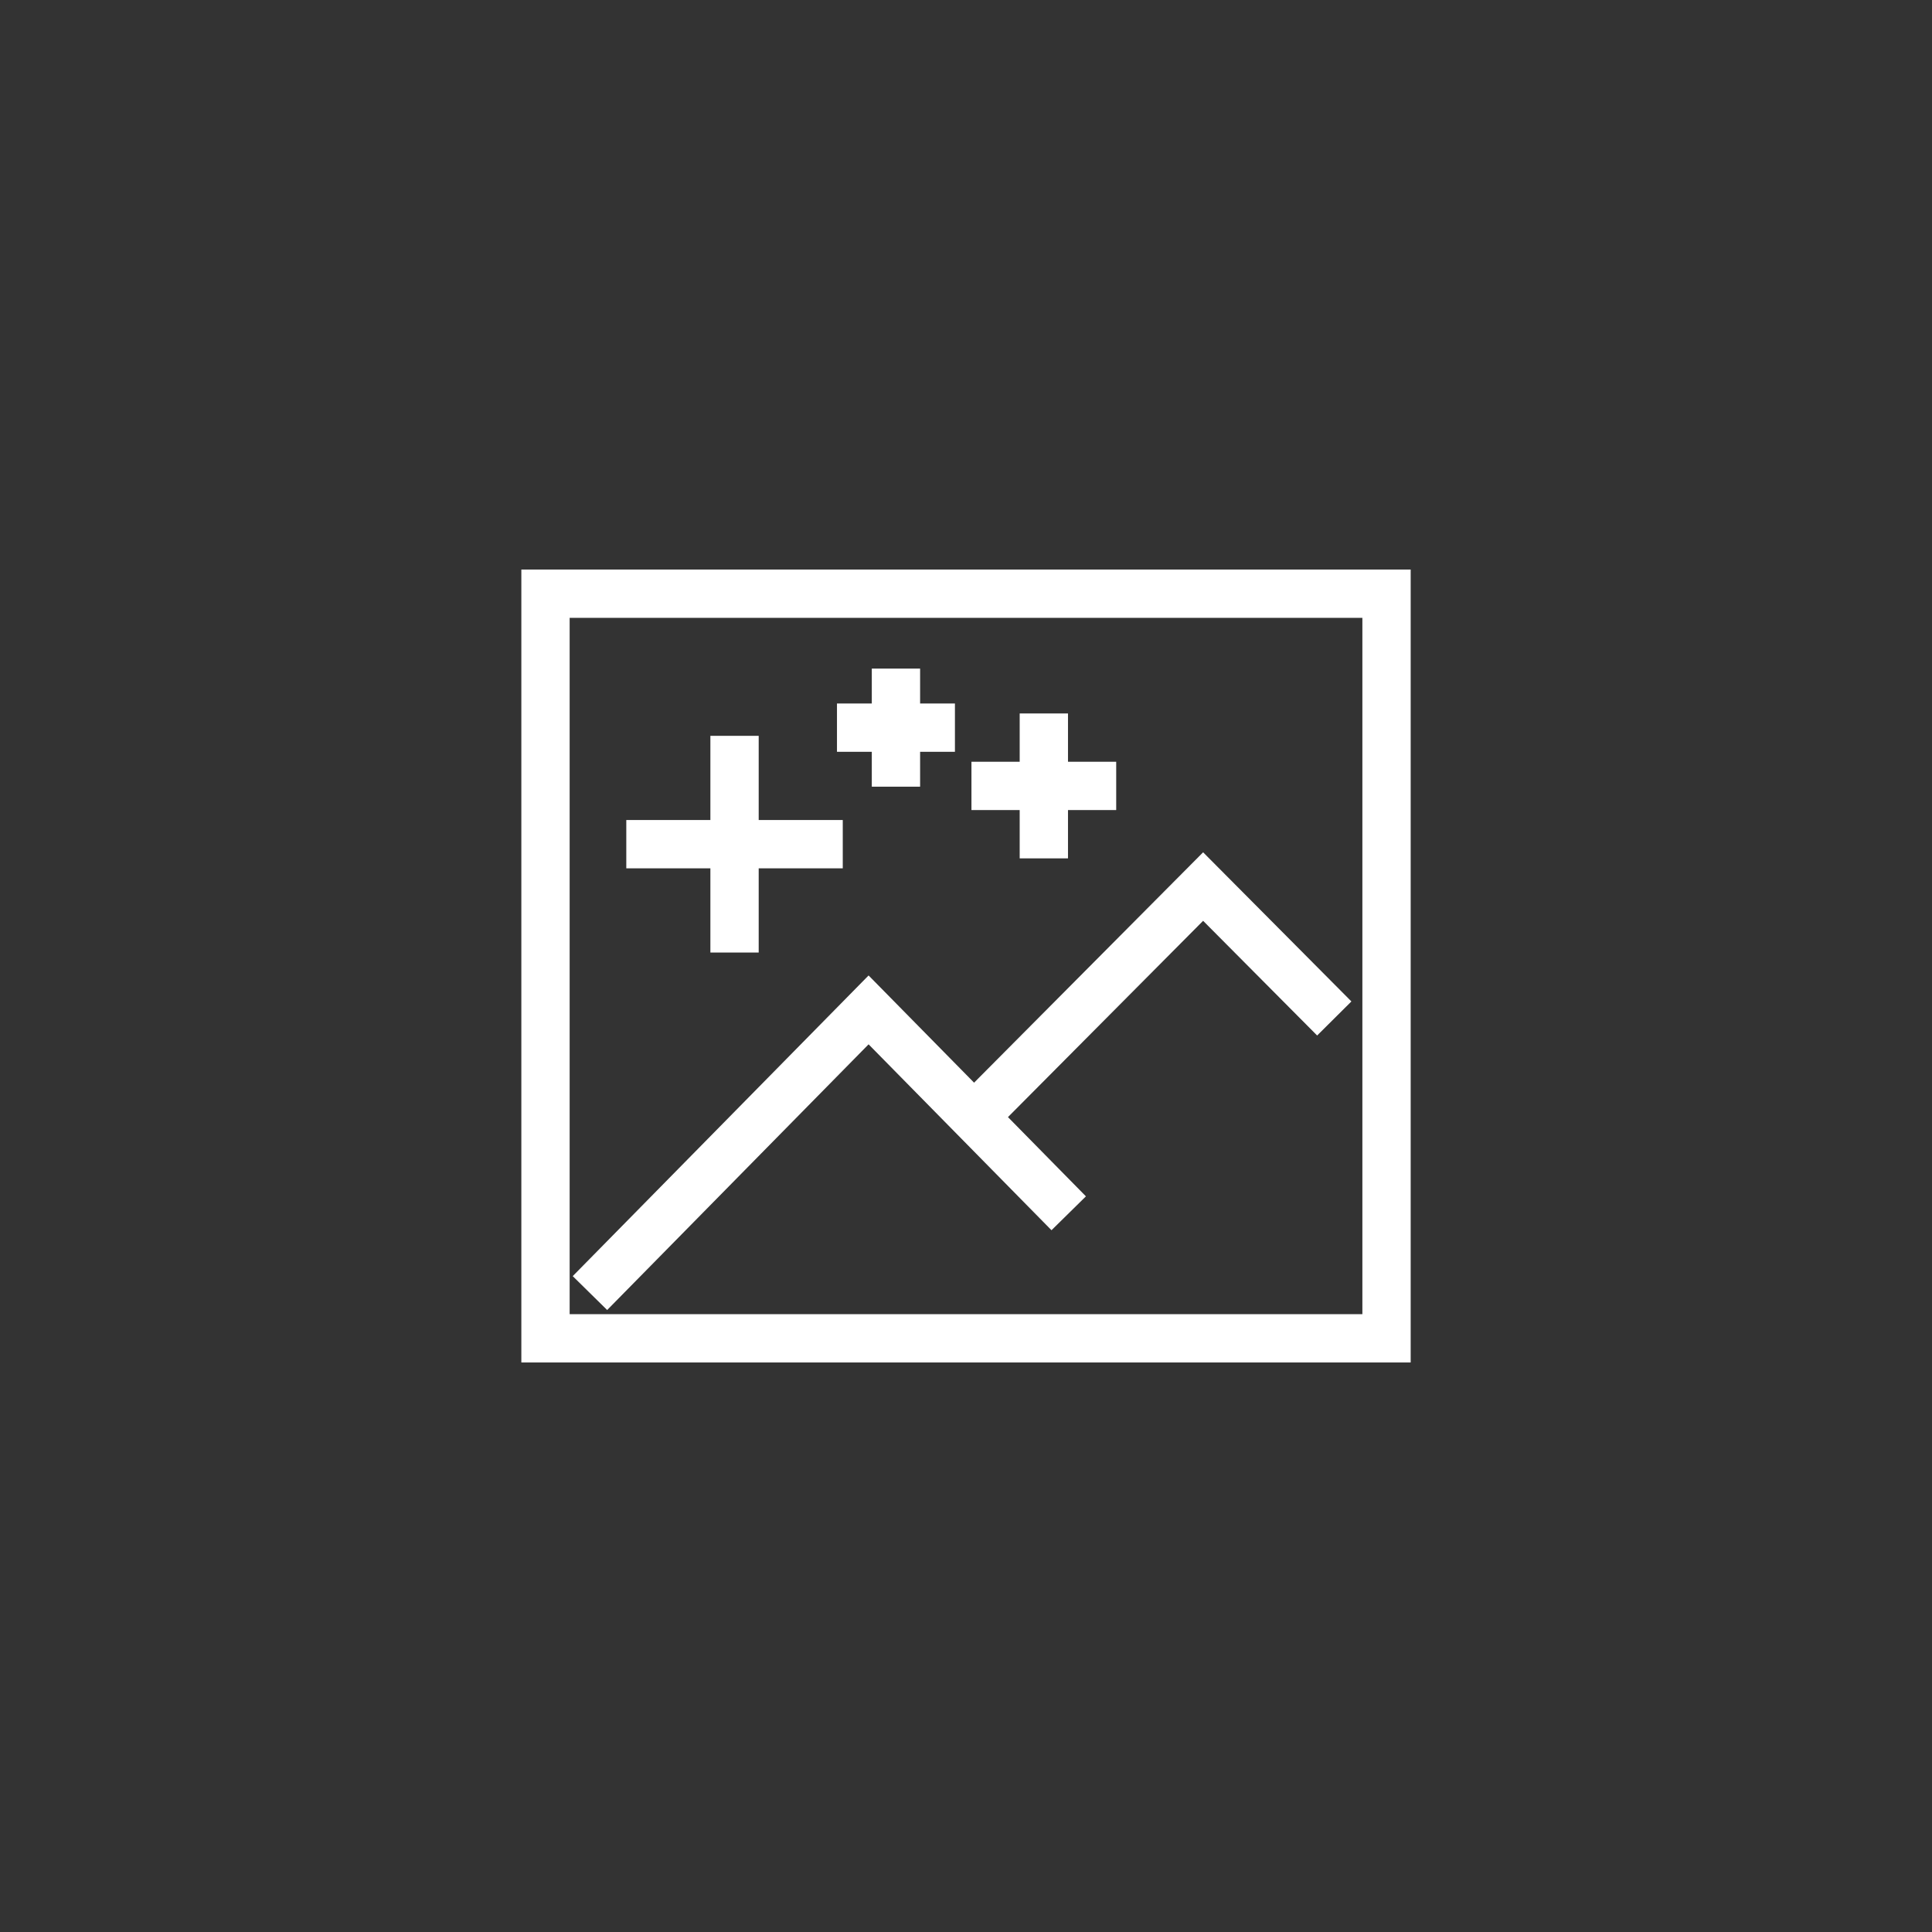 <?xml version="1.0" encoding="UTF-8" standalone="no"?>
<!-- Created with Inkscape (http://www.inkscape.org/) -->

<svg
   xmlns:dc="http://purl.org/dc/elements/1.1/"
   xmlns:cc="http://creativecommons.org/ns#"
   xmlns:rdf="http://www.w3.org/1999/02/22-rdf-syntax-ns#"
   xmlns:svg="http://www.w3.org/2000/svg"
   xmlns="http://www.w3.org/2000/svg"
   xmlns:sodipodi="http://sodipodi.sourceforge.net/DTD/sodipodi-0.dtd"
   xmlns:inkscape="http://www.inkscape.org/namespaces/inkscape"
   width="100"
   height="100"
   viewBox="0 0 93.75 93.75"
   id="svg2"
   version="1.1"
   inkscape:version="0.92.1 r15371"
   sodipodi:docname="image-icon.svg">
  <rect x="0" y="0" width="93.75" height="93.75" fill="#333333" stroke="none"/>
  <defs
     id="defs4" />
  <sodipodi:namedview
     id="base"
     pagecolor="#cccccc"
     bordercolor="#666666"
     borderopacity="1.0"
     inkscape:pageopacity="0"
     inkscape:pageshadow="2"
     inkscape:zoom="4"
     inkscape:cx="22.484945"
     inkscape:cy="36.715293"
     inkscape:document-units="px"
     inkscape:current-layer="layer1"
     showgrid="false"
     units="px"
     inkscape:window-width="1600"
     inkscape:window-height="837"
     inkscape:window-x="-8"
     inkscape:window-y="-8"
     inkscape:window-maximized="1">
    <inkscape:grid
       type="xygrid"
       id="grid4136"
       originx="0"
       originy="0"
       spacingx="1"
       spacingy="1" />
  </sodipodi:namedview>
  <g
     inkscape:label="image"
     inkscape:groupmode="layer"
     id="layer1"
     transform="translate(0,-958.612)">
    <rect
       style="fill:none;fill-opacity:1;stroke:#ffffff;stroke-width:2.344;stroke-linecap:square;stroke-linejoin:miter;stroke-miterlimit:4;stroke-dasharray:none;stroke-opacity:1"
       id="rect4140"
       width="40.811"
       height="36.133"
       x="26.47"
       y="987.421" />
    <path
       style="fill:none;fill-rule:evenodd;stroke:#ffffff;stroke-width:2.344;stroke-linecap:square;stroke-linejoin:miter;stroke-miterlimit:4;stroke-dasharray:none;stroke-opacity:1"
       d="m 29.449,1020.523 12.699,-12.906 8.889,9.034"
       id="path4144"
       inkscape:connector-curvature="0" />
    <path
       style="fill:none;fill-rule:evenodd;stroke:#ffffff;stroke-width:2.344;stroke-linecap:square;stroke-linejoin:miter;stroke-miterlimit:4;stroke-dasharray:none;stroke-opacity:1"
       d="m 47.374,1012.703 11.007,-11.071 5.538,5.57"
       id="path4146"
       inkscape:connector-curvature="0"
       sodipodi:nodetypes="ccc" />
    <circle
       style="fill:none;fill-opacity:1;stroke:#000000;stroke-width:1.4;stroke-linecap:round;stroke-linejoin:round;stroke-miterlimit:4;stroke-dasharray:none;stroke-opacity:0.6"
       id="path4150"
       cx="18.5"
       cy="1014.862"
       r="0" />
    <g
       id="g5702"
       transform="matrix(0.928,0,0,0.928,3.363,72.612)"
       style="stroke-width:1.078;stroke-linejoin:miter;stroke-linecap:square">
      <path
         sodipodi:nodetypes="cc"
         inkscape:connector-curvature="0"
         id="path4168-3"
         d="m 30.388,998.883 h 8.793"
         style="display:inline;fill:none;fill-rule:evenodd;stroke:#ffffff;stroke-width:2.526;stroke-linecap:square;stroke-linejoin:miter;stroke-miterlimit:4;stroke-dasharray:none;stroke-opacity:1" />
      <path
         sodipodi:nodetypes="cc"
         inkscape:connector-curvature="0"
         id="path4170-6"
         d="m 34.785,994.481 v 8.805"
         style="display:inline;fill:none;fill-rule:evenodd;stroke:#ffffff;stroke-width:2.526;stroke-linecap:square;stroke-linejoin:miter;stroke-miterlimit:4;stroke-dasharray:none;stroke-opacity:1" />
    </g>
    <g
       id="g5698"
       transform="matrix(0.928,0,0,0.928,6.844,74.352)"
       style="stroke-width:1.078;stroke-linejoin:miter;stroke-linecap:square">
      <path
         sodipodi:nodetypes="cc"
         inkscape:connector-curvature="0"
         id="path4168-3-1"
         d="m 44.685,993.961 h 5.043"
         style="display:inline;fill:none;fill-rule:evenodd;stroke:#ffffff;stroke-width:2.526;stroke-linecap:square;stroke-linejoin:miter;stroke-miterlimit:4;stroke-dasharray:none;stroke-opacity:1" />
      <path
         sodipodi:nodetypes="cc"
         inkscape:connector-curvature="0"
         id="path4170-6-5"
         d="m 47.207,991.436 v 5.051"
         style="display:inline;fill:none;fill-rule:evenodd;stroke:#ffffff;stroke-width:2.526;stroke-linecap:square;stroke-linejoin:miter;stroke-miterlimit:4;stroke-dasharray:none;stroke-opacity:1" />
    </g>
    <g
       id="g5706"
       transform="matrix(0.928,0,0,0.928,13.806,72.612)"
       style="stroke-width:1.078;stroke-linejoin:miter;stroke-linecap:square">
      <path
         sodipodi:nodetypes="cc"
         inkscape:connector-curvature="0"
         id="path4168-3-18"
         d="m 30.151,992.79 h 3.642"
         style="display:inline;fill:none;fill-rule:evenodd;stroke:#ffffff;stroke-width:2.526;stroke-linecap:square;stroke-linejoin:miter;stroke-miterlimit:4;stroke-dasharray:none;stroke-opacity:1" />
      <path
         sodipodi:nodetypes="cc"
         inkscape:connector-curvature="0"
         id="path4170-6-7"
         d="m 31.972,990.965 v 3.649"
         style="display:inline;fill:none;fill-rule:evenodd;stroke:#ffffff;stroke-width:2.526;stroke-linecap:square;stroke-linejoin:miter;stroke-miterlimit:4;stroke-dasharray:none;stroke-opacity:1" />
    </g>
  </g>
  <g
     inkscape:groupmode="layer"
     id="layer2"
     inkscape:label="Plus"
     style="display:none"
     transform="translate(0,33.75)">
    <g
       id="g4172"
       transform="translate(-1.1920932e-8,-977.362)">
      <circle
         r="10"
         cy="1007.362"
         cx="30"
         id="path4166"
         style="fill:#ffffff;fill-opacity:1;stroke:#000000;stroke-width:1.4;stroke-linecap:round;stroke-linejoin:round;stroke-miterlimit:4;stroke-dasharray:none;stroke-opacity:0.6" />
      <path
         sodipodi:nodetypes="cc"
         inkscape:connector-curvature="0"
         id="path4168"
         d="m 26,1007.362 h 8"
         style="fill:none;fill-rule:evenodd;stroke:#000000;stroke-width:1.8;stroke-linecap:round;stroke-linejoin:round;stroke-miterlimit:4;stroke-dasharray:none;stroke-opacity:0.6" />
      <path
         sodipodi:nodetypes="cc"
         inkscape:connector-curvature="0"
         id="path4170"
         d="m 30,1003.362 v 8"
         style="fill:none;fill-rule:evenodd;stroke:#000000;stroke-width:1.8;stroke-linecap:round;stroke-linejoin:round;stroke-miterlimit:4;stroke-dasharray:none;stroke-opacity:0.6" />
    </g>
  </g>
</svg>
